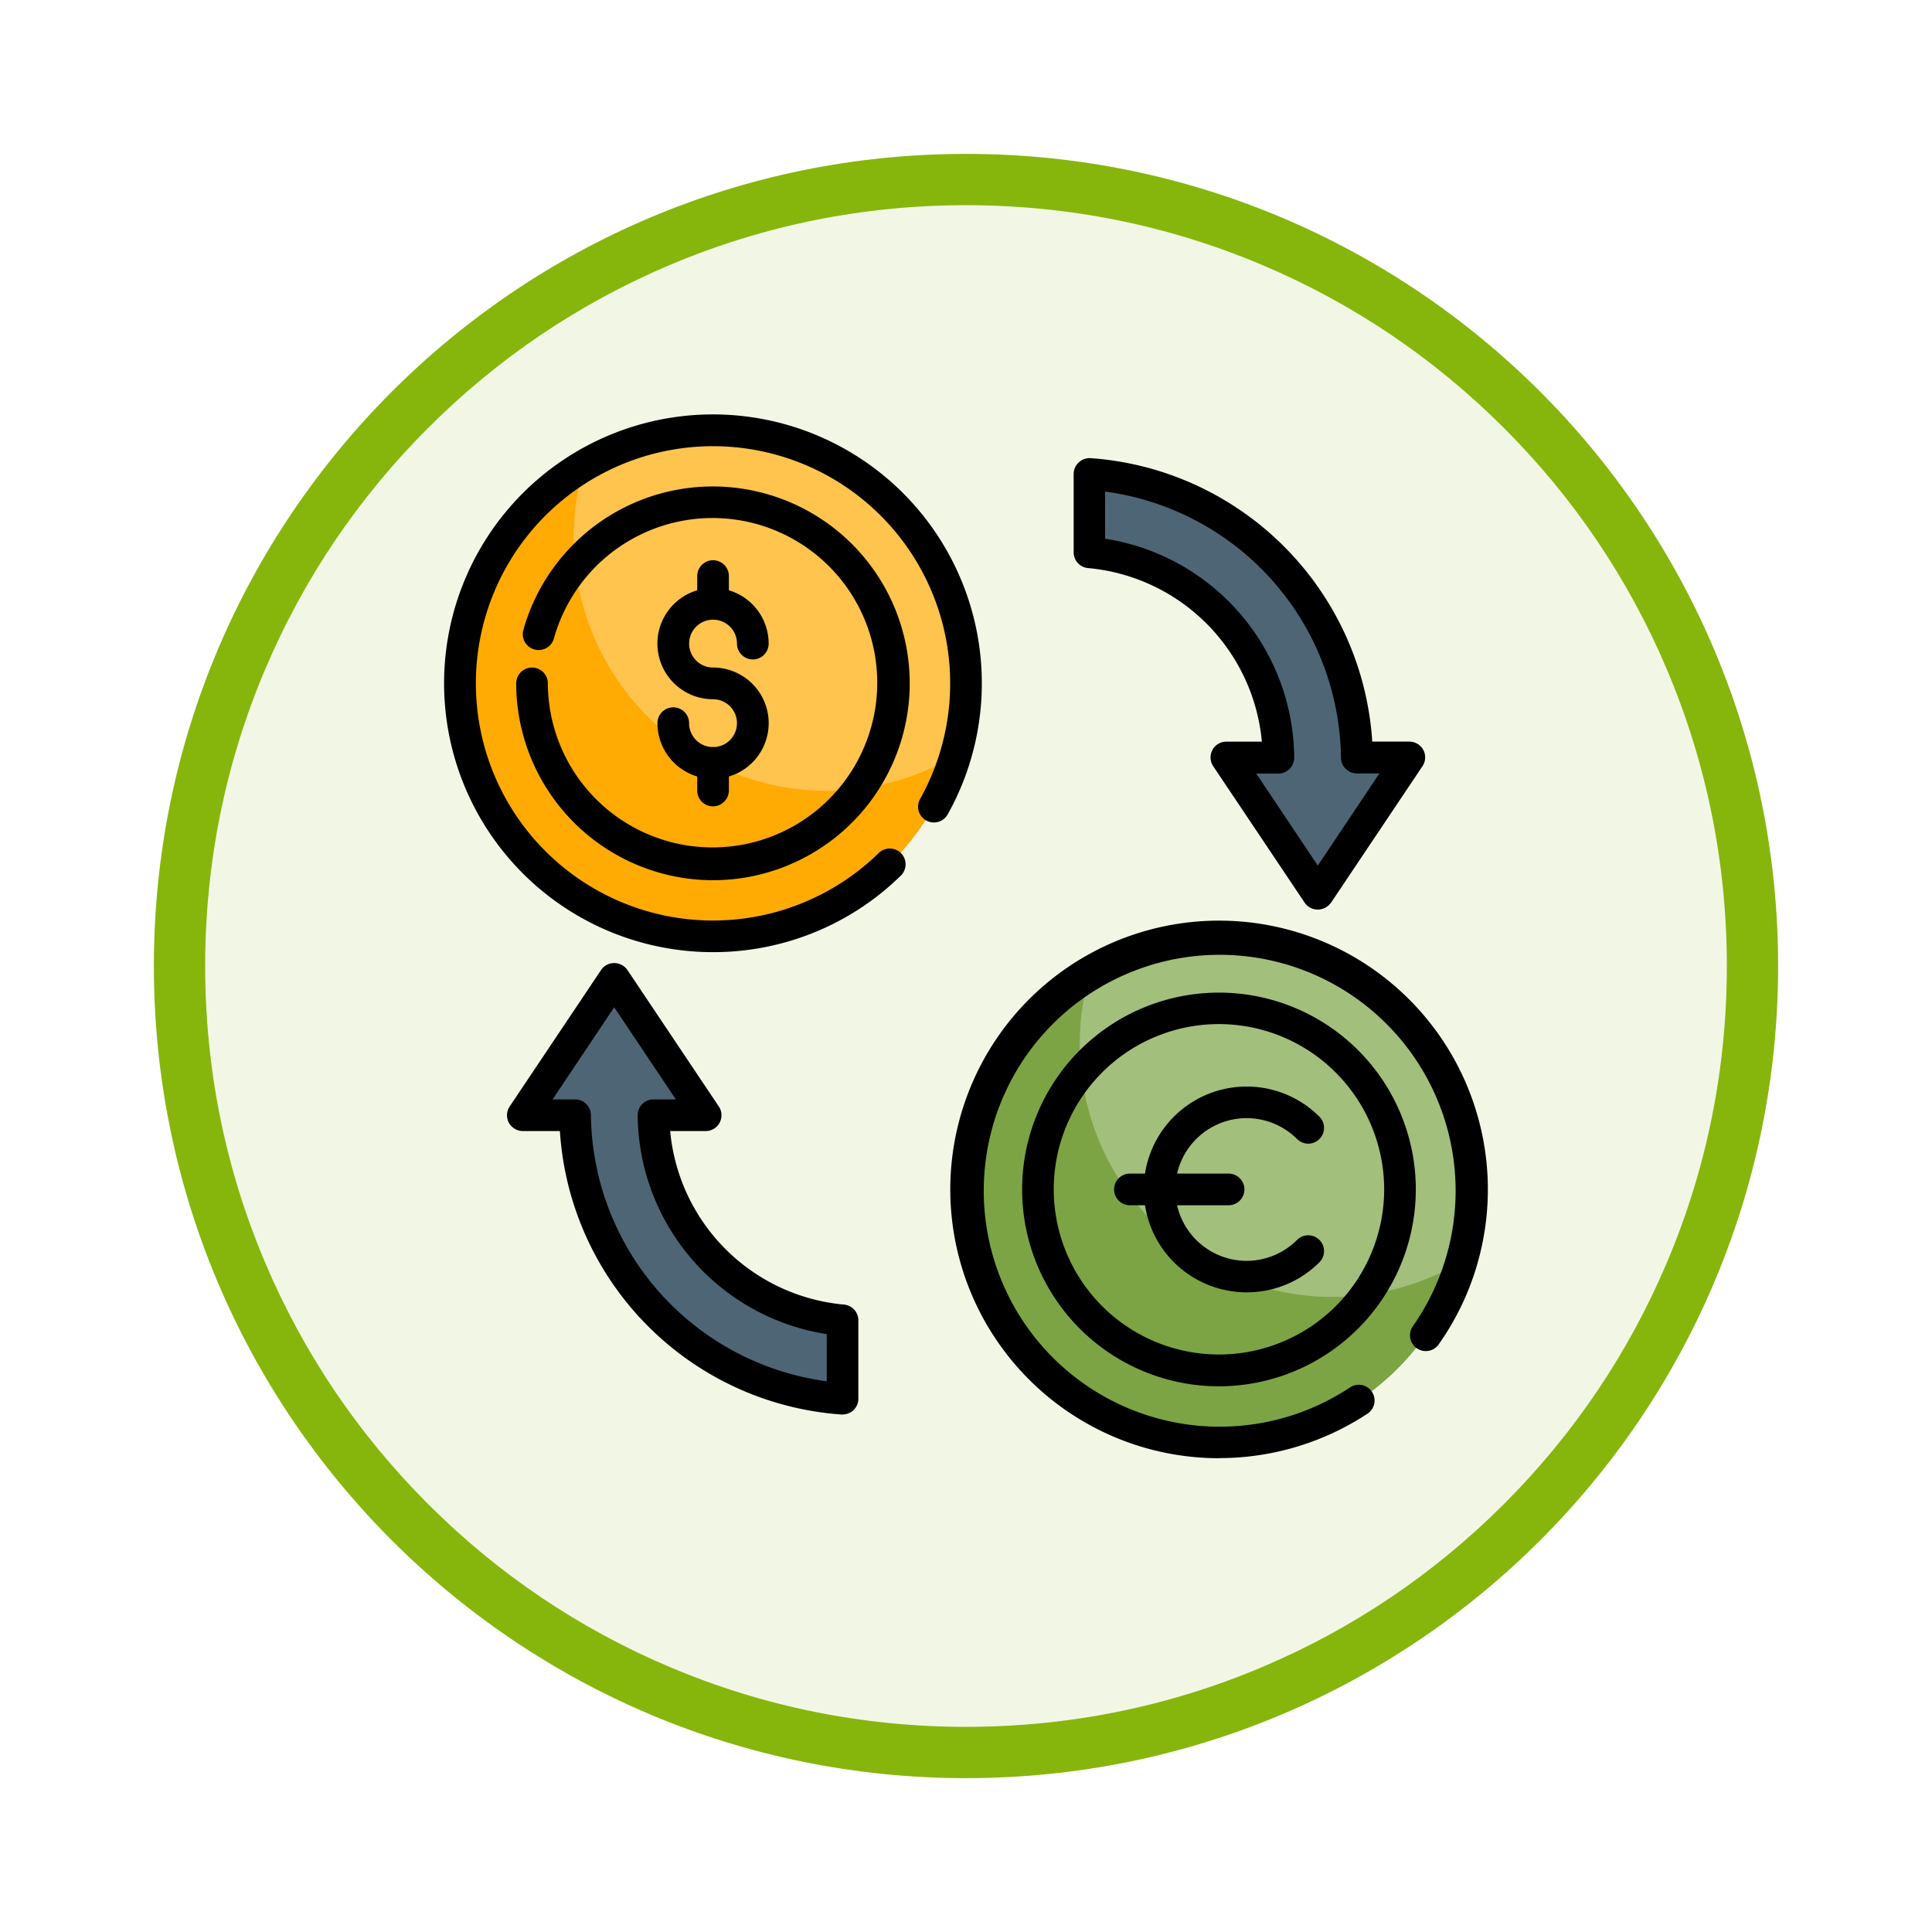 <svg xmlns="http://www.w3.org/2000/svg" xmlns:xlink="http://www.w3.org/1999/xlink" width="113" height="113" viewBox="0 0 113 113">
  <defs>
    <filter id="Trazado_982547" x="0" y="0" width="113" height="113" filterUnits="userSpaceOnUse">
      <feOffset dy="3" input="SourceAlpha"/>
      <feGaussianBlur stdDeviation="3" result="blur"/>
      <feFlood flood-opacity="0.161"/>
      <feComposite operator="in" in2="blur"/>
      <feComposite in="SourceGraphic"/>
    </filter>
  </defs>
  <g id="Grupo_1207411" data-name="Grupo 1207411" transform="translate(-4381.5 -1765.236)">
    <g id="Grupo_1207290" data-name="Grupo 1207290" transform="translate(3589.5 -2322.258)">
      <g id="Grupo_1202372" data-name="Grupo 1202372" transform="translate(-1.49 2625.871)">
        <g id="Grupo_1177632" data-name="Grupo 1177632" transform="translate(-4493 -458.649)">
          <g id="Grupo_1176928" data-name="Grupo 1176928" transform="translate(5295.49 1926.273)">
            <g id="Grupo_1172322" data-name="Grupo 1172322" transform="translate(0 0)">
              <g id="Grupo_1164700" data-name="Grupo 1164700">
                <g id="Grupo_1160931" data-name="Grupo 1160931">
                  <g id="Grupo_1160749" data-name="Grupo 1160749">
                    <g id="Grupo_1158891" data-name="Grupo 1158891">
                      <g id="Grupo_1157406" data-name="Grupo 1157406">
                        <g id="Grupo_1155793" data-name="Grupo 1155793">
                          <g id="Grupo_1154704" data-name="Grupo 1154704">
                            <g id="Grupo_1150790" data-name="Grupo 1150790">
                              <g id="Grupo_1154214" data-name="Grupo 1154214">
                                <g id="Grupo_1152583" data-name="Grupo 1152583">
                                  <g id="Grupo_1146973" data-name="Grupo 1146973">
                                    <g id="Grupo_1146954" data-name="Grupo 1146954">
                                      <g transform="matrix(1, 0, 0, 1, -9, -6)" filter="url(#Trazado_982547)">
                                        <g id="Trazado_982547-2" data-name="Trazado 982547" transform="translate(9 6)" fill="#f2f7e5">
                                          <path d="M 47.5 93.5 C 41.289 93.5 35.265 92.284 29.595 89.886 C 24.118 87.569 19.198 84.252 14.973 80.027 C 10.748 75.802 7.431 70.882 5.114 65.405 C 2.716 59.735 1.5 53.711 1.5 47.5 C 1.5 41.289 2.716 35.265 5.114 29.595 C 7.431 24.118 10.748 19.198 14.973 14.973 C 19.198 10.748 24.118 7.431 29.595 5.114 C 35.265 2.716 41.289 1.5 47.5 1.5 C 53.711 1.5 59.735 2.716 65.405 5.114 C 70.882 7.431 75.802 10.748 80.027 14.973 C 84.252 19.198 87.569 24.118 89.886 29.595 C 92.284 35.265 93.5 41.289 93.5 47.5 C 93.5 53.711 92.284 59.735 89.886 65.405 C 87.569 70.882 84.252 75.802 80.027 80.027 C 75.802 84.252 70.882 87.569 65.405 89.886 C 59.735 92.284 53.711 93.5 47.5 93.5 Z" stroke="none"/>
                                          <path d="M 47.5 3 C 41.491 3 35.664 4.176 30.18 6.496 C 24.881 8.737 20.122 11.946 16.034 16.034 C 11.946 20.121 8.737 24.881 6.496 30.179 C 4.176 35.664 3 41.491 3 47.5 C 3 53.509 4.176 59.336 6.496 64.82 C 8.737 70.119 11.946 74.878 16.034 78.966 C 20.122 83.054 24.881 86.263 30.18 88.504 C 35.664 90.824 41.491 92 47.5 92 C 53.509 92 59.336 90.824 64.821 88.504 C 70.119 86.263 74.878 83.054 78.966 78.966 C 83.054 74.878 86.263 70.119 88.504 64.82 C 90.824 59.336 92 53.509 92 47.5 C 92 41.491 90.824 35.664 88.504 30.179 C 86.263 24.881 83.054 20.121 78.966 16.034 C 74.878 11.946 70.119 8.737 64.821 6.496 C 59.336 4.176 53.509 3 47.5 3 M 47.5 0 C 73.734 0 95 21.266 95 47.5 C 95 73.733 73.734 95 47.5 95 C 21.266 95 7.62939453125e-06 73.733 7.62939453125e-06 47.5 C 7.62939453125e-06 21.266 21.266 0 47.5 0 Z" stroke="none" fill="#86b60c"/>
                                        </g>
                                      </g>
                                    </g>
                                  </g>
                                </g>
                              </g>
                            </g>
                          </g>
                        </g>
                      </g>
                    </g>
                  </g>
                </g>
              </g>
            </g>
          </g>
        </g>
      </g>
    </g>
    <g id="currency-exchange_6102091_1_" data-name="currency-exchange_6102091 (1)" transform="translate(4406.476 1788.476)">
      <g id="Grupo_1207405" data-name="Grupo 1207405" transform="translate(1 1)">
        <g id="Grupo_1207401" data-name="Grupo 1207401">
          <g id="Grupo_1207400" data-name="Grupo 1207400">
            <g id="Grupo_1207394" data-name="Grupo 1207394">
              <g id="Grupo_1207386" data-name="Grupo 1207386" transform="translate(0.925 0.925)">
                <path id="Trazado_1051335" data-name="Trazado 1051335" d="M31.56,16.765A14.795,14.795,0,1,1,9.239,4.03a14.623,14.623,0,0,1,7.526-2.06A14.79,14.79,0,0,1,31.56,16.765Z" transform="translate(-1.97 -1.97)" fill="#ffab03"/>
              </g>
              <g id="Grupo_1207387" data-name="Grupo 1207387" transform="translate(7.583 0.935)" opacity="0.3">
                <path id="Trazado_1051336" data-name="Trazado 1051336" d="M31.881,16.765A14.81,14.81,0,0,1,31.271,21,14.8,14.8,0,0,1,9.56,4.04a14.623,14.623,0,0,1,7.526-2.06A14.776,14.776,0,0,1,31.881,16.765Z" transform="translate(-8.95 -1.98)" fill="#fff"/>
              </g>
              <g id="Grupo_1207388" data-name="Grupo 1207388">
                <path id="Trazado_1051337" data-name="Trazado 1051337" d="M16.73,32.45A15.726,15.726,0,1,1,30.466,24.37a.925.925,0,1,1-1.612-.906,13.871,13.871,0,1,0-2.432,3.186.924.924,0,0,1,1.288,1.326A15.663,15.663,0,0,1,16.73,32.45Z" transform="translate(-1 -1)"/>
              </g>
              <g id="Grupo_1207389" data-name="Grupo 1207389" transform="translate(4.216 4.207)">
                <path id="Trazado_1051338" data-name="Trazado 1051338" d="M16.933,28.446A11.527,11.527,0,0,1,5.42,16.933a.925.925,0,0,1,1.851,0,9.633,9.633,0,1,0,.353-2.623A.927.927,0,0,1,5.84,13.8,11.515,11.515,0,1,1,16.933,28.446Z" transform="translate(-5.42 -5.41)"/>
              </g>
              <g id="Grupo_1207393" data-name="Grupo 1207393" transform="translate(12.477 8.528)">
                <g id="Grupo_1207390" data-name="Grupo 1207390" transform="translate(0 1.622)">
                  <path id="Trazado_1051339" data-name="Trazado 1051339" d="M17.333,22.8a3.257,3.257,0,0,1-3.253-3.253.925.925,0,0,1,1.851,0,1.4,1.4,0,1,0,1.4-1.4,3.253,3.253,0,1,1,3.253-3.253.925.925,0,1,1-1.851,0,1.4,1.4,0,1,0-1.4,1.4,3.253,3.253,0,1,1,0,6.506Z" transform="translate(-14.08 -11.64)"/>
                </g>
                <g id="Grupo_1207391" data-name="Grupo 1207391" transform="translate(2.327)">
                  <path id="Trazado_1051340" data-name="Trazado 1051340" d="M17.445,13.4a.92.92,0,0,1-.925-.925V10.865a.925.925,0,1,1,1.851,0v1.612a.939.939,0,0,1-.925.925Z" transform="translate(-16.52 -9.94)"/>
                </g>
                <g id="Grupo_1207392" data-name="Grupo 1207392" transform="translate(2.327 10.932)">
                  <path id="Trazado_1051341" data-name="Trazado 1051341" d="M17.445,24.863a.92.92,0,0,1-.925-.925V22.325a.925.925,0,1,1,1.851,0v1.612A.939.939,0,0,1,17.445,24.863Z" transform="translate(-16.52 -21.4)"/>
                </g>
              </g>
            </g>
            <g id="Grupo_1207399" data-name="Grupo 1207399" transform="translate(29.599 29.609)">
              <g id="Grupo_1207395" data-name="Grupo 1207395" transform="translate(0.925 0.916)">
                <path id="Trazado_1051342" data-name="Trazado 1051342" d="M56.981,59.413a14.77,14.77,0,1,1,5-7.383,14.894,14.894,0,0,1-5,7.383" transform="translate(-33 -33)" fill="#7ca444"/>
              </g>
              <g id="Grupo_1207396" data-name="Grupo 1207396" transform="translate(7.583 0.925)" opacity="0.3">
                <path id="Trazado_1051343" data-name="Trazado 1051343" d="M62.911,47.8a14.81,14.81,0,0,1-.61,4.235A14.8,14.8,0,0,1,40.59,35.07a14.623,14.623,0,0,1,7.526-2.06A14.782,14.782,0,0,1,62.911,47.8Z" transform="translate(-39.98 -33.01)" fill="#fff"/>
              </g>
              <g id="Grupo_1207397" data-name="Grupo 1207397">
                <path id="Trazado_1051344" data-name="Trazado 1051344" d="M47.75,63.48A15.721,15.721,0,1,1,60.618,56.8a.924.924,0,1,1-1.507-1.068,13.8,13.8,0,1,0-3.692,3.606.922.922,0,1,1,1.021,1.536,15.77,15.77,0,0,1-8.69,2.6Z" transform="translate(-32.03 -32.04)"/>
              </g>
              <g id="Grupo_1207398" data-name="Grupo 1207398" transform="translate(4.207 4.207)">
                <path id="Trazado_1051345" data-name="Trazado 1051345" d="M47.953,59.477A11.513,11.513,0,1,1,59.467,47.963,11.527,11.527,0,0,1,47.953,59.477Zm0-21.186a9.663,9.663,0,1,0,9.663,9.663A9.675,9.675,0,0,0,47.953,38.291Z" transform="translate(-36.44 -36.45)"/>
              </g>
            </g>
          </g>
        </g>
        <g id="Grupo_1207404" data-name="Grupo 1207404" transform="translate(39.186 39.314)">
          <g id="Grupo_1207402" data-name="Grupo 1207402" transform="translate(1.741)">
            <path id="Trazado_1051346" data-name="Trazado 1051346" d="M49.919,54.248a6.018,6.018,0,1,1,4.254-10.273.924.924,0,0,1-1.307,1.307,4.168,4.168,0,0,0-5.9,5.9,4.168,4.168,0,0,0,5.9,0,.924.924,0,0,1,1.307,1.307A5.99,5.99,0,0,1,49.919,54.248Z" transform="translate(-43.905 -42.215)"/>
          </g>
          <g id="Grupo_1207403" data-name="Grupo 1207403" transform="translate(0 5.089)">
            <path id="Trazado_1051347" data-name="Trazado 1051347" d="M48.776,49.4H43.005a.925.925,0,0,1,0-1.851h5.771a.925.925,0,0,1,0,1.851Z" transform="translate(-42.08 -47.55)"/>
          </g>
        </g>
      </g>
      <g id="Grupo_1207410" data-name="Grupo 1207410" transform="translate(4.677 3.554)">
        <g id="Grupo_1207406" data-name="Grupo 1207406" transform="translate(0.94 30.451)">
          <path id="Trazado_1051348" data-name="Trazado 1051348" d="M16.514,43.584H13.471a12.2,12.2,0,0,0,11.056,11.99v4.588A16.757,16.757,0,0,1,8.892,43.575H5.84L11.182,35.6Z" transform="translate(-5.84 -35.6)" fill="#4e6575"/>
        </g>
        <g id="Grupo_1207407" data-name="Grupo 1207407" transform="translate(34.068 0.928)">
          <path id="Trazado_1051349" data-name="Trazado 1051349" d="M48.583,21.238h3.043A12.2,12.2,0,0,0,40.57,9.248V4.65A16.757,16.757,0,0,1,56.2,21.238h3.052l-5.342,7.975Z" transform="translate(-40.57 -4.65)" fill="#4e6575"/>
        </g>
        <g id="Grupo_1207408" data-name="Grupo 1207408" transform="translate(0 29.535)">
          <path id="Trazado_1051350" data-name="Trazado 1051350" d="M24.481,61.044h-.057A17.752,17.752,0,0,1,7.95,44.465H5.785a.939.939,0,0,1-.82-.486.927.927,0,0,1,.048-.954l5.342-7.975a.921.921,0,0,1,.773-.41.934.934,0,0,1,.773.41l5.342,7.975a.924.924,0,0,1-.773,1.44H14.4A11.223,11.223,0,0,0,24.567,54.614a.924.924,0,0,1,.839.925v4.588a.925.925,0,0,1-.3.677.957.957,0,0,1-.63.238ZM7.521,42.615H8.847a.916.916,0,0,1,.916.916A15.9,15.9,0,0,0,23.556,59.1V56.341A13.063,13.063,0,0,1,12.5,43.54a.931.931,0,0,1,.267-.658.908.908,0,0,1,.649-.267h1.316l-3.606-5.389Z" transform="translate(-4.855 -34.64)"/>
        </g>
        <g id="Grupo_1207409" data-name="Grupo 1207409" transform="translate(33.143)">
          <path id="Trazado_1051351" data-name="Trazado 1051351" d="M53.88,30.084a.934.934,0,0,1-.773-.41L47.765,21.7a.924.924,0,0,1,.773-1.44h2.07A11.223,11.223,0,0,0,40.439,10.109a.924.924,0,0,1-.839-.925V4.605a.925.925,0,0,1,.3-.677.939.939,0,0,1,.7-.248A17.768,17.768,0,0,1,57.066,20.258h2.165a.939.939,0,0,1,.82.486A.928.928,0,0,1,60,21.7l-5.342,7.975a.977.977,0,0,1-.782.41Zm-3.606-7.965,3.606,5.389,3.606-5.389H56.159a.93.93,0,0,1-.925-.916A15.9,15.9,0,0,0,41.441,5.635V8.392A13.063,13.063,0,0,1,52.5,21.193a.928.928,0,0,1-.925.935h-1.3Z" transform="translate(-39.6 -3.677)"/>
        </g>
      </g>
    </g>
  </g>
</svg>

